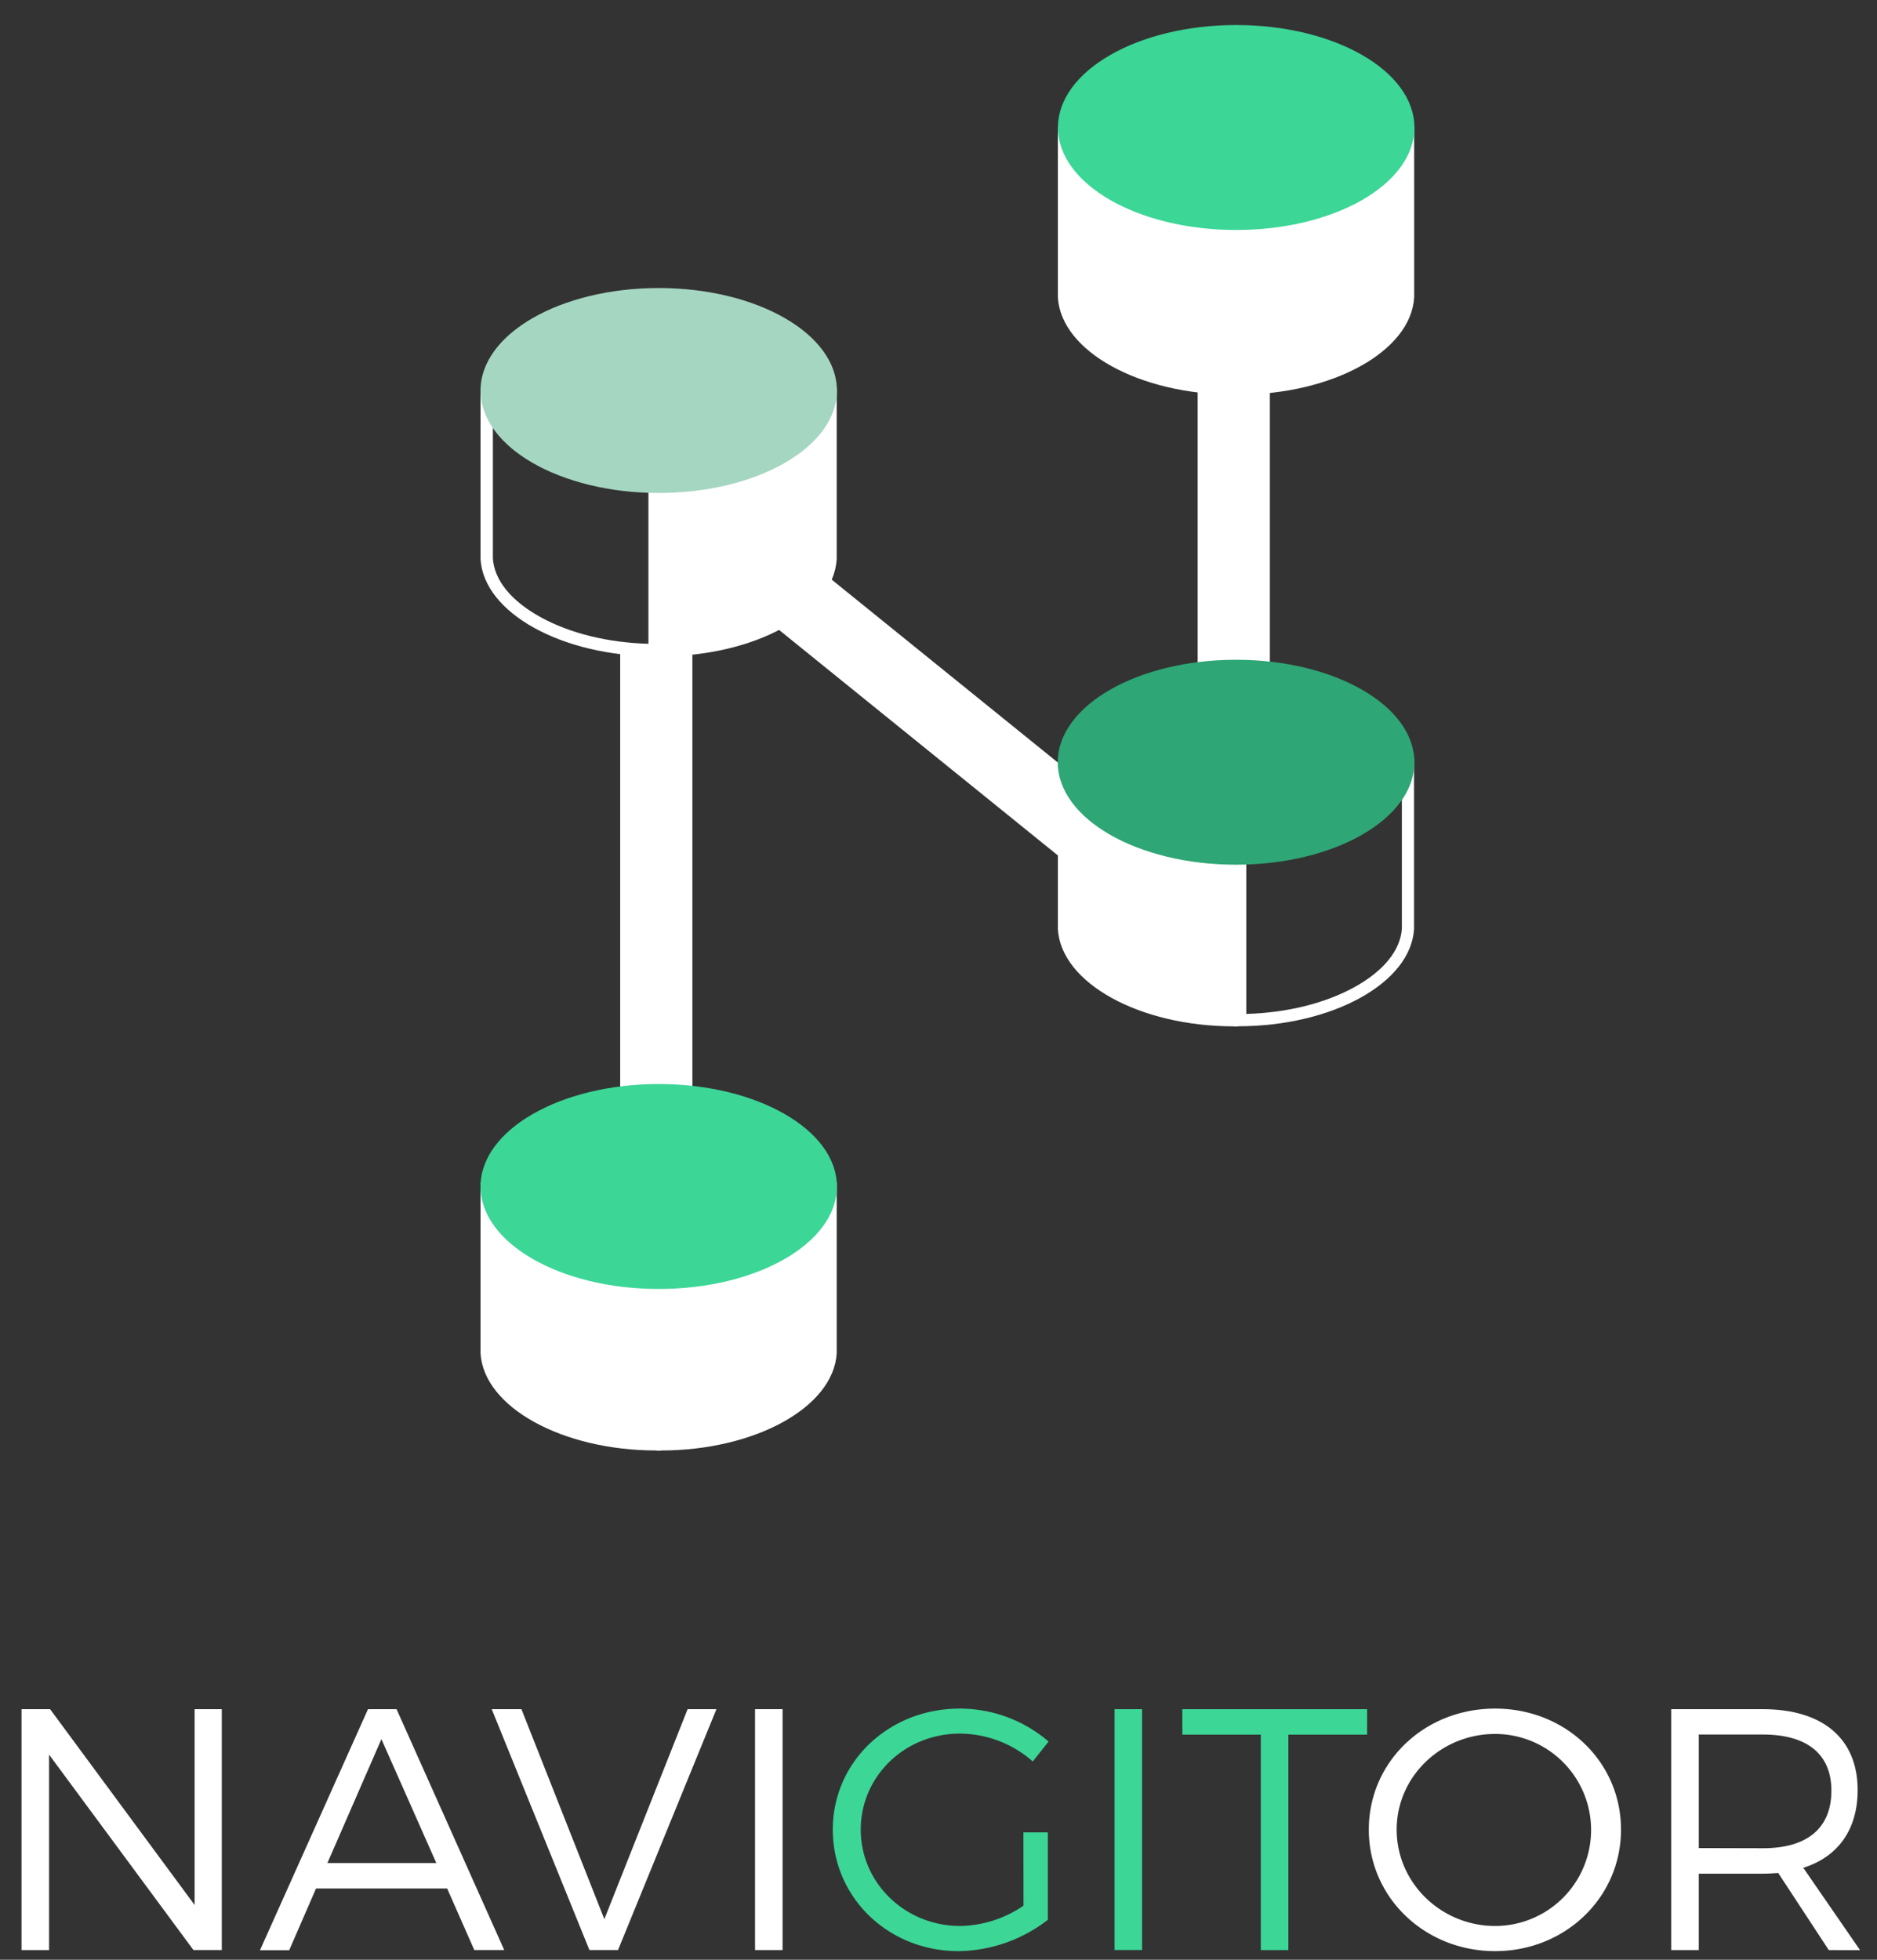 <svg id="Layer_1" data-name="Layer 1" xmlns="http://www.w3.org/2000/svg" viewBox="0 0 456 476"><rect x="0" y="0" width="456" height="476" fill="#333333" stroke="none"/><defs><style>.cls-1{fill:#fff;}.cls-2{fill:#3cd697;}.cls-3{fill:#a5d6c2;}.cls-4{fill:#2ea675;}</style></defs><title>lightnaviGitorLogo_1</title><path class="cls-1" d="M12.17,415.14l35.11,47.56V415.14h6.6v58.51H47L11.92,426.18v47.48H5.23V415.14Z"/><path class="cls-1" d="M108.63,458.69H76.78l-6.52,15H63.16L89.4,415.14h6.94l26.16,58.51h-7.27ZM106,452.51,92.66,422.42,79.54,452.51Z"/><path class="cls-1" d="M126.68,415.14l20.14,51,20.23-51h7l-23.91,58.51h-6.94l-23.74-58.51Z"/><path class="cls-1" d="M190.12,415.14v58.51h-6.69V415.14Z"/><path class="cls-2" d="M248.63,445.07h5.93V466.3a36.08,36.08,0,0,1-21.73,7.61c-17,0-30.51-13-30.51-29.51S215.95,415,233.17,415a33.13,33.13,0,0,1,21.57,8l-3.84,4.85a26.89,26.89,0,0,0-17.72-6.77c-13.37,0-24.07,10.36-24.07,23.32s10.78,23.4,24.16,23.4a28,28,0,0,0,15.38-4.93Z"/><path class="cls-2" d="M277.46,415.14v58.51h-6.69V415.14Z"/><path class="cls-2" d="M332.13,415.14v6.19H313v52.33H306.3V421.33H287.24v-6.19Z"/><path class="cls-1" d="M393.81,444.4c0,16.47-13.54,29.51-30.59,29.51s-30.68-13-30.68-29.51S346.08,415,363.22,415,393.81,427.93,393.81,444.4Zm-54.5,0c0,13,10.87,23.4,23.91,23.4a23.32,23.32,0,1,0,0-46.64C350.18,421.16,339.31,431.44,339.31,444.4Z"/><path class="cls-1" d="M444.29,473.66,432,454.93c-1.17.08-2.42.17-3.76.17H412.7v18.56H406V415.14h22.23c14.63,0,23.07,7.19,23.07,19.64,0,9.61-4.76,16.22-13.21,18.89l13.79,20Zm-16-24.74c10.62,0,16.63-4.76,16.63-14,0-8.94-6-13.62-16.63-13.62H412.7v27.58Z"/><rect class="cls-1" x="290.96" y="74.02" width="17.54" height="120.56"/><rect class="cls-1" x="150.67" y="157.45" width="17.54" height="122.62"/><rect class="cls-1" x="229.58" y="121.15" width="17.54" height="120.56" transform="translate(-52.59 252.68) rotate(-51.04)"/><path class="cls-1" d="M157.53,97.37v59c-9.85-.27-19.12-2.55-26.26-6.5s-11.22-9-11.53-14.28V97.37h37.79m3-3H116.74v41.42h0c.76,13.12,19.85,23.63,42.75,23.63l1,0v-65Z"/><path class="cls-1" d="M159.48,94.37h43.79v41.42h0c-.76,13.12-19.88,23.63-42.78,23.63l-1,0Z"/><ellipse class="cls-3" cx="160.03" cy="94.85" rx="43.29" ry="24.89"/><path class="cls-1" d="M160.53,287.26H116.74v41.42h0c.76,13.12,19.88,23.63,42.78,23.63l1,0Z"/><path class="cls-1" d="M159.48,287.26h43.79v41.42h0c-.76,13.12-19.84,23.63-42.73,23.63l-1,0Z"/><ellipse class="cls-2" cx="160.03" cy="288.19" rx="43.29" ry="24.89"/><path class="cls-1" d="M300.82,184.24H257v41.42h0c.76,13.12,19.87,23.63,42.76,23.63l1,0Z"/><path class="cls-1" d="M340.57,187.24v38.29c-.32,5.26-4.42,10.32-11.53,14.24s-16.41,6.23-26.26,6.5v-59h37.79m3-3H299.77v65l1,0c22.9,0,42-10.51,42.76-23.63h0V184.24Z"/><ellipse class="cls-4" cx="300.29" cy="185.14" rx="43.32" ry="24.89"/><path class="cls-1" d="M300.82,30.8H257V72.22h0c.76,13.12,19.86,23.63,42.76,23.63l1,0Z"/><path class="cls-1" d="M299.77,30.8h43.79V72.22h0c-.76,13.12-19.86,23.63-42.76,23.63l-1,0Z"/><ellipse class="cls-2" cx="300.32" cy="30.97" rx="43.3" ry="24.89"/></svg>